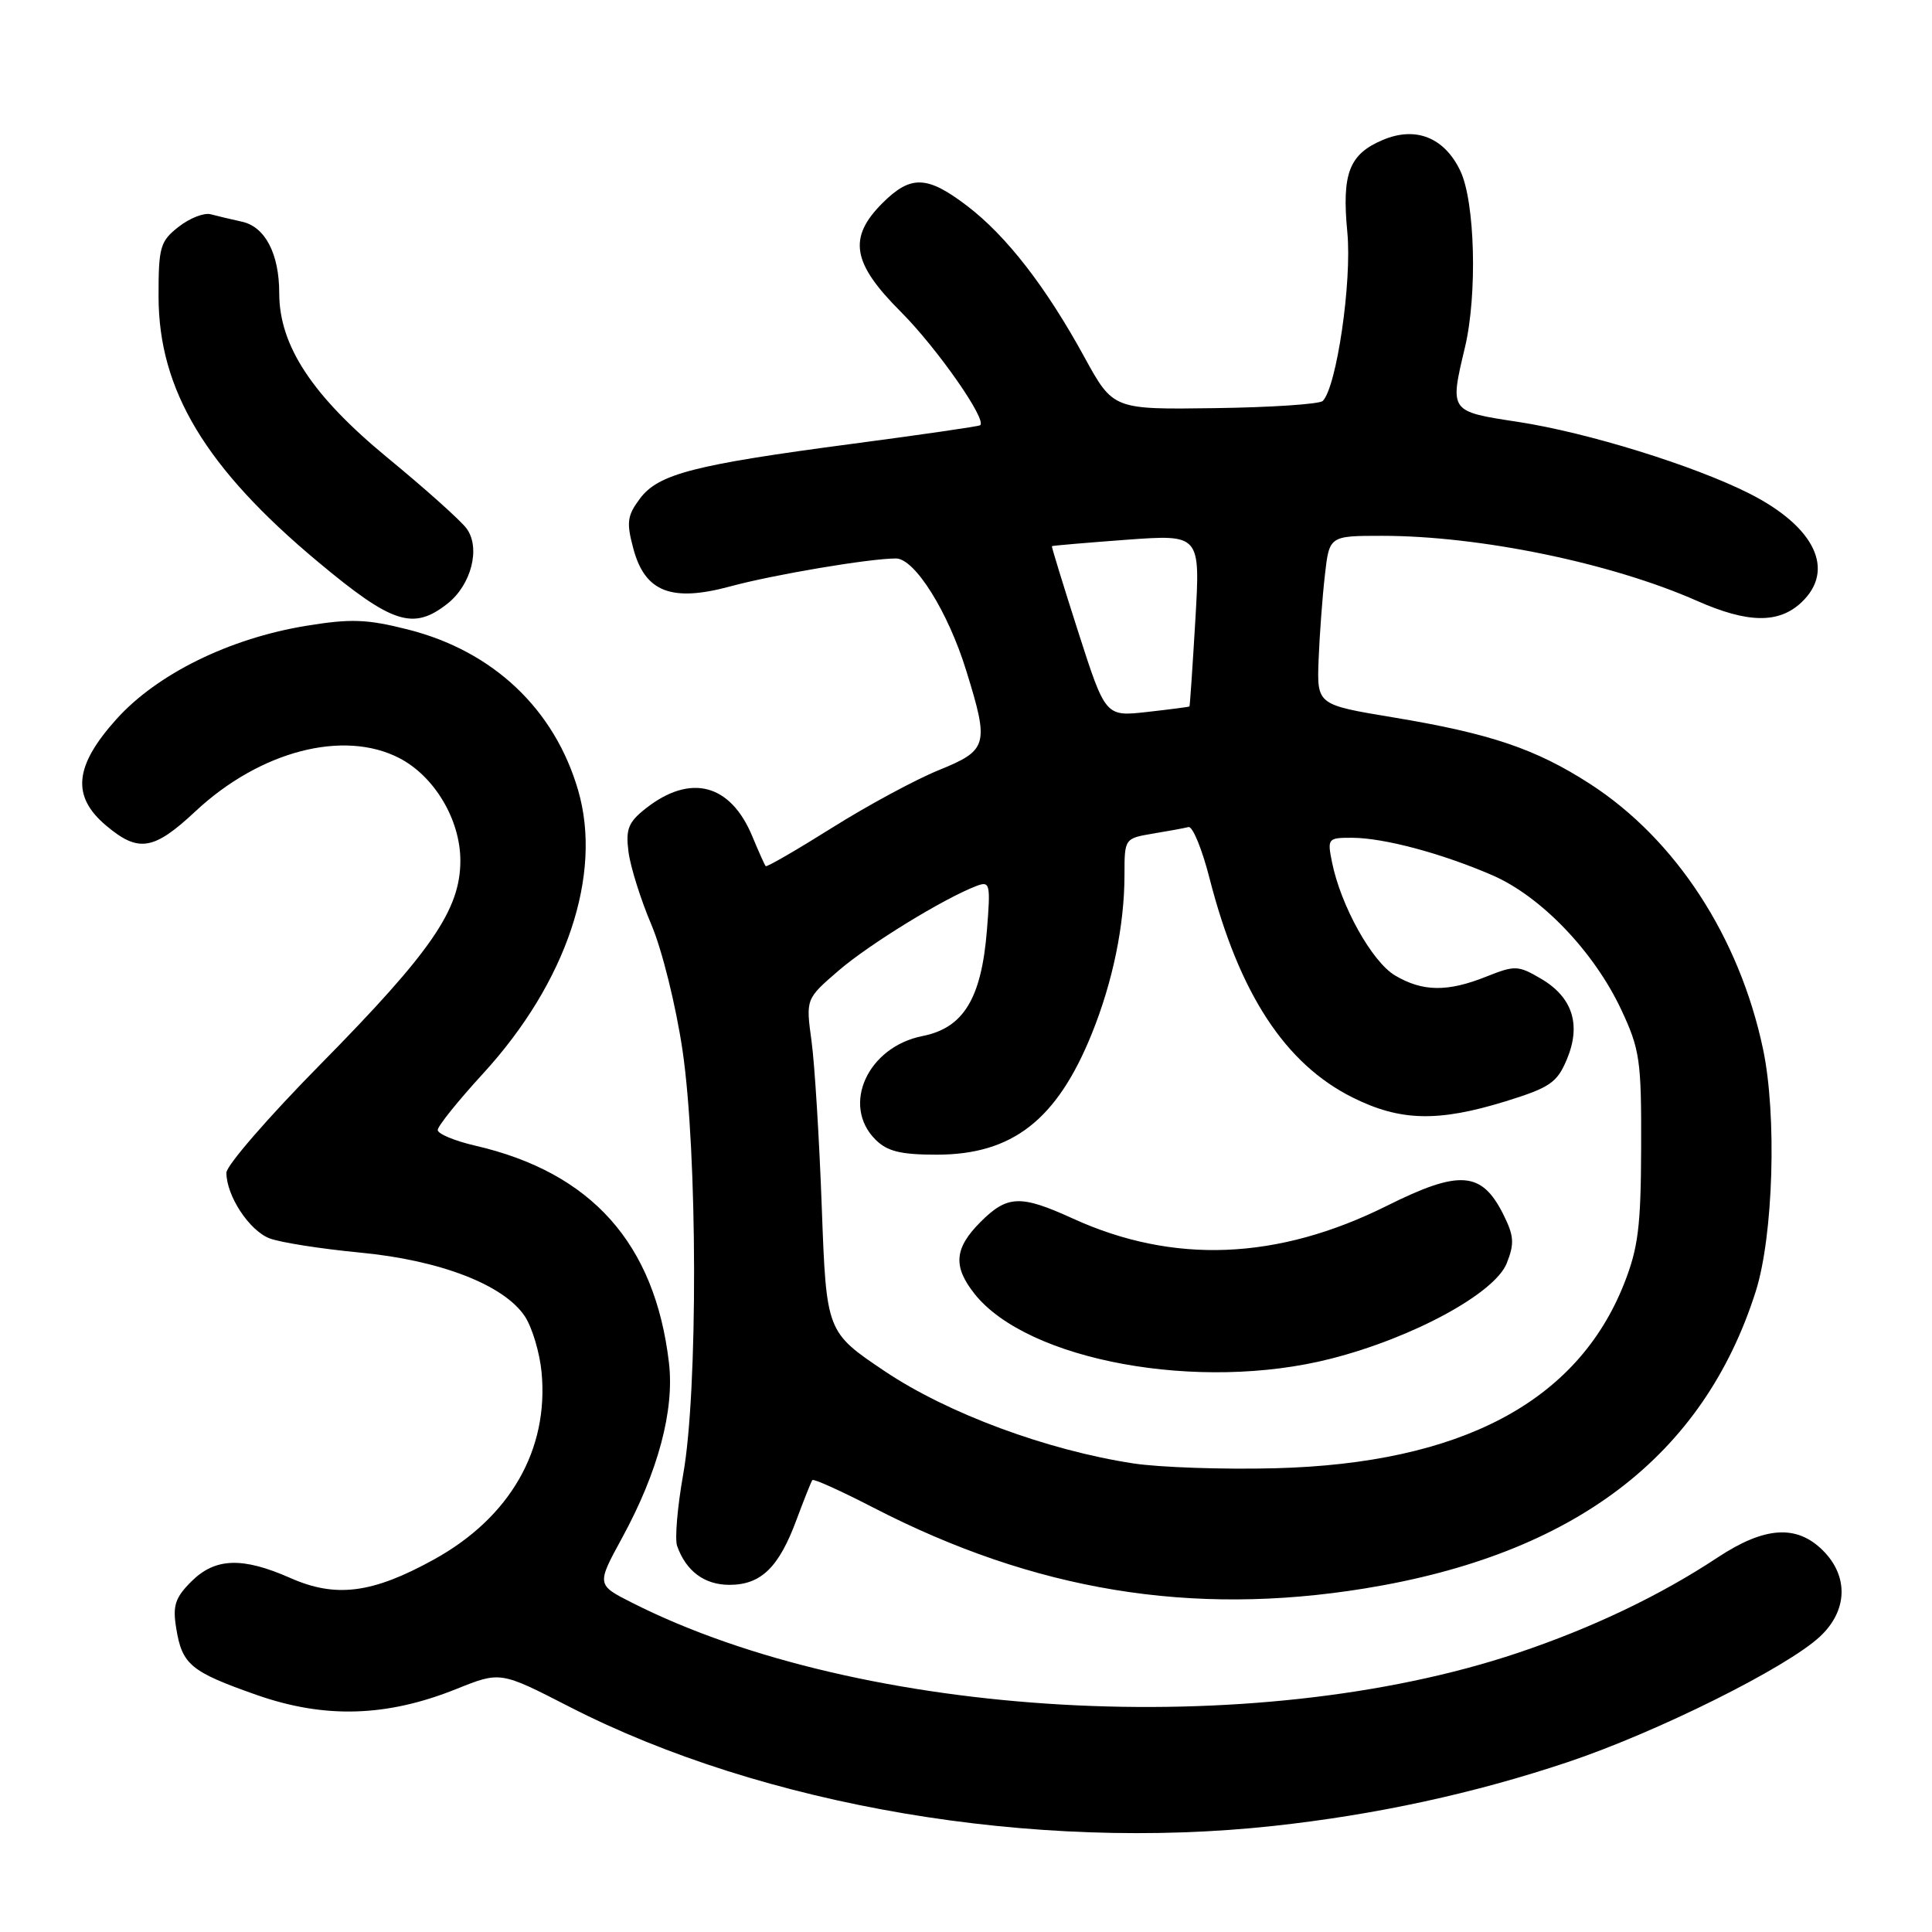 <?xml version="1.0" encoding="UTF-8" standalone="no"?>
<!DOCTYPE svg PUBLIC "-//W3C//DTD SVG 1.1//EN" "http://www.w3.org/Graphics/SVG/1.1/DTD/svg11.dtd" >
<svg xmlns="http://www.w3.org/2000/svg" xmlns:xlink="http://www.w3.org/1999/xlink" version="1.1" viewBox="0 0 256 256">
 <g >
 <path fill="currentColor"
d=" M 168.79 241.94 C 182.35 240.46 195.31 237.65 207.76 233.48 C 219.53 229.54 236.75 220.97 241.16 216.85 C 244.82 213.43 244.98 208.88 241.55 205.45 C 238.07 201.98 233.83 202.26 227.60 206.37 C 219.95 211.43 210.97 215.71 201.08 219.03 C 166.16 230.73 114.21 227.78 83.77 212.38 C 79.04 209.99 79.04 209.99 82.45 203.74 C 87.20 195.02 89.38 186.87 88.64 180.57 C 86.78 164.76 78.39 155.36 62.95 151.80 C 60.23 151.17 58.00 150.24 58.00 149.73 C 58.00 149.22 60.71 145.85 64.02 142.24 C 75.06 130.19 79.86 115.90 76.61 104.73 C 73.48 93.95 65.33 86.26 54.04 83.41 C 48.60 82.03 46.46 81.96 40.54 82.93 C 30.37 84.60 20.81 89.31 15.43 95.29 C 9.83 101.52 9.45 105.52 14.08 109.41 C 18.35 113.00 20.36 112.68 25.88 107.52 C 34.43 99.52 45.51 96.63 52.91 100.45 C 57.57 102.86 61.00 108.62 61.00 114.04 C 61.00 120.53 57.18 126.09 42.40 141.09 C 35.58 148.01 30.00 154.44 30.00 155.39 C 30.00 158.45 33.03 163.06 35.72 164.09 C 37.17 164.64 42.55 165.48 47.67 165.97 C 58.34 166.98 66.82 170.26 69.57 174.46 C 70.52 175.92 71.51 179.23 71.76 181.81 C 72.74 192.09 67.59 201.07 57.50 206.64 C 49.35 211.14 44.51 211.76 38.49 209.10 C 32.11 206.28 28.50 206.41 25.34 209.57 C 23.20 211.71 22.86 212.77 23.35 215.75 C 24.13 220.58 25.25 221.51 34.01 224.59 C 43.02 227.75 51.24 227.51 60.47 223.80 C 66.30 221.46 66.30 221.46 75.40 226.13 C 101.14 239.34 136.98 245.41 168.79 241.94 Z  M 180.83 210.48 C 208.59 205.98 225.71 192.96 232.65 171.10 C 234.98 163.74 235.46 147.75 233.61 139.00 C 230.47 124.14 222.03 111.21 210.70 103.88 C 203.48 99.22 197.47 97.19 184.56 95.05 C 174.50 93.38 174.50 93.38 174.72 87.44 C 174.85 84.17 175.22 79.14 175.55 76.25 C 176.14 71.00 176.14 71.00 183.13 71.00 C 196.09 71.00 213.52 74.60 224.87 79.62 C 231.59 82.59 235.68 82.65 238.69 79.83 C 243.24 75.55 240.51 69.81 231.83 65.41 C 224.47 61.69 210.36 57.31 201.13 55.90 C 192.03 54.51 192.08 54.58 194.12 46.00 C 195.77 39.02 195.45 26.76 193.51 22.66 C 191.41 18.23 187.61 16.70 183.26 18.53 C 178.76 20.42 177.78 22.97 178.53 30.79 C 179.15 37.31 177.11 51.29 175.27 53.13 C 174.84 53.55 168.43 53.98 161.00 54.08 C 147.50 54.27 147.50 54.27 143.70 47.34 C 138.58 37.98 133.36 31.26 128.16 27.29 C 122.85 23.24 120.68 23.17 116.92 26.92 C 112.34 31.51 112.90 34.86 119.37 41.32 C 124.16 46.12 130.84 55.67 129.87 56.35 C 129.67 56.50 122.08 57.60 113.00 58.80 C 91.89 61.59 87.21 62.80 84.77 66.10 C 83.10 68.34 82.99 69.24 83.93 72.73 C 85.47 78.45 88.98 79.81 96.77 77.70 C 102.47 76.15 115.21 74.00 118.72 74.00 C 121.20 74.00 125.62 81.04 128.03 88.86 C 131.09 98.72 130.90 99.40 124.41 102.04 C 121.33 103.29 114.97 106.72 110.26 109.68 C 105.56 112.63 101.60 114.92 101.46 114.77 C 101.32 114.62 100.53 112.85 99.69 110.83 C 96.80 103.85 91.50 102.46 85.57 107.12 C 83.25 108.95 82.89 109.86 83.28 112.89 C 83.54 114.88 84.90 119.20 86.30 122.50 C 87.72 125.82 89.56 133.25 90.43 139.13 C 92.44 152.70 92.49 184.34 90.53 195.34 C 89.76 199.66 89.40 203.93 89.72 204.84 C 90.90 208.18 93.34 210.00 96.65 210.00 C 100.83 210.00 103.20 207.71 105.54 201.38 C 106.54 198.70 107.48 196.33 107.64 196.12 C 107.80 195.91 111.43 197.55 115.71 199.76 C 137.08 210.79 157.83 214.21 180.83 210.48 Z  M 59.29 79.99 C 62.45 77.50 63.70 72.62 61.84 70.05 C 61.10 69.02 56.40 64.81 51.38 60.68 C 41.37 52.44 37.00 45.80 37.00 38.85 C 37.00 33.63 35.14 30.06 32.08 29.38 C 30.66 29.07 28.78 28.62 27.91 28.39 C 27.03 28.16 25.12 28.91 23.66 30.06 C 21.22 31.97 21.00 32.74 21.01 39.32 C 21.03 51.69 27.24 62.02 42.15 74.46 C 51.99 82.67 54.75 83.56 59.29 79.99 Z  M 150.17 193.91 C 138.69 192.15 125.59 187.29 117.26 181.71 C 109.50 176.50 109.50 176.50 108.89 160.00 C 108.56 150.93 107.95 140.99 107.53 137.93 C 106.77 132.36 106.77 132.36 111.13 128.60 C 115.21 125.09 125.07 119.04 129.40 117.39 C 131.18 116.72 131.27 117.09 130.77 123.29 C 130.04 132.31 127.67 136.21 122.24 137.28 C 114.97 138.72 111.45 146.45 116.00 151.00 C 117.56 152.56 119.33 153.00 124.11 153.00 C 134.15 153.00 140.05 148.40 144.67 136.97 C 147.46 130.06 149.00 122.57 149.00 115.91 C 149.00 111.12 149.02 111.09 152.75 110.46 C 154.81 110.12 156.94 109.73 157.48 109.59 C 158.03 109.45 159.29 112.53 160.28 116.42 C 164.19 131.64 170.28 140.97 179.24 145.43 C 185.53 148.57 190.54 148.69 199.47 145.94 C 205.40 144.10 206.32 143.47 207.63 140.34 C 209.54 135.76 208.36 132.11 204.15 129.66 C 201.16 127.91 200.72 127.90 196.96 129.40 C 191.81 131.46 188.52 131.42 184.86 129.26 C 181.80 127.45 177.66 120.03 176.50 114.25 C 175.86 111.10 175.95 111.00 179.17 111.01 C 183.39 111.03 191.00 113.06 197.71 115.96 C 204.18 118.75 211.21 126.09 214.82 133.78 C 217.29 139.05 217.50 140.49 217.46 152.00 C 217.43 162.55 217.07 165.38 215.18 170.15 C 208.97 185.77 193.57 193.91 169.00 194.55 C 162.12 194.73 153.65 194.44 150.17 193.91 Z  M 176.37 180.03 C 187.23 177.26 198.06 171.38 199.65 167.39 C 200.69 164.77 200.62 163.76 199.19 160.90 C 196.33 155.19 193.40 154.97 183.78 159.77 C 169.31 166.99 155.48 167.55 142.13 161.45 C 135.22 158.30 133.48 158.36 129.92 161.92 C 126.46 165.39 126.25 167.78 129.10 171.40 C 136.12 180.32 158.95 184.49 176.37 180.03 Z  M 142.87 83.73 C 140.89 77.55 139.32 72.44 139.38 72.37 C 139.45 72.30 143.90 71.92 149.27 71.52 C 159.05 70.81 159.05 70.81 158.39 82.15 C 158.02 88.39 157.67 93.55 157.61 93.61 C 157.55 93.67 155.02 94.00 151.99 94.34 C 146.48 94.96 146.48 94.96 142.87 83.73 Z "/>
</g>
</svg>